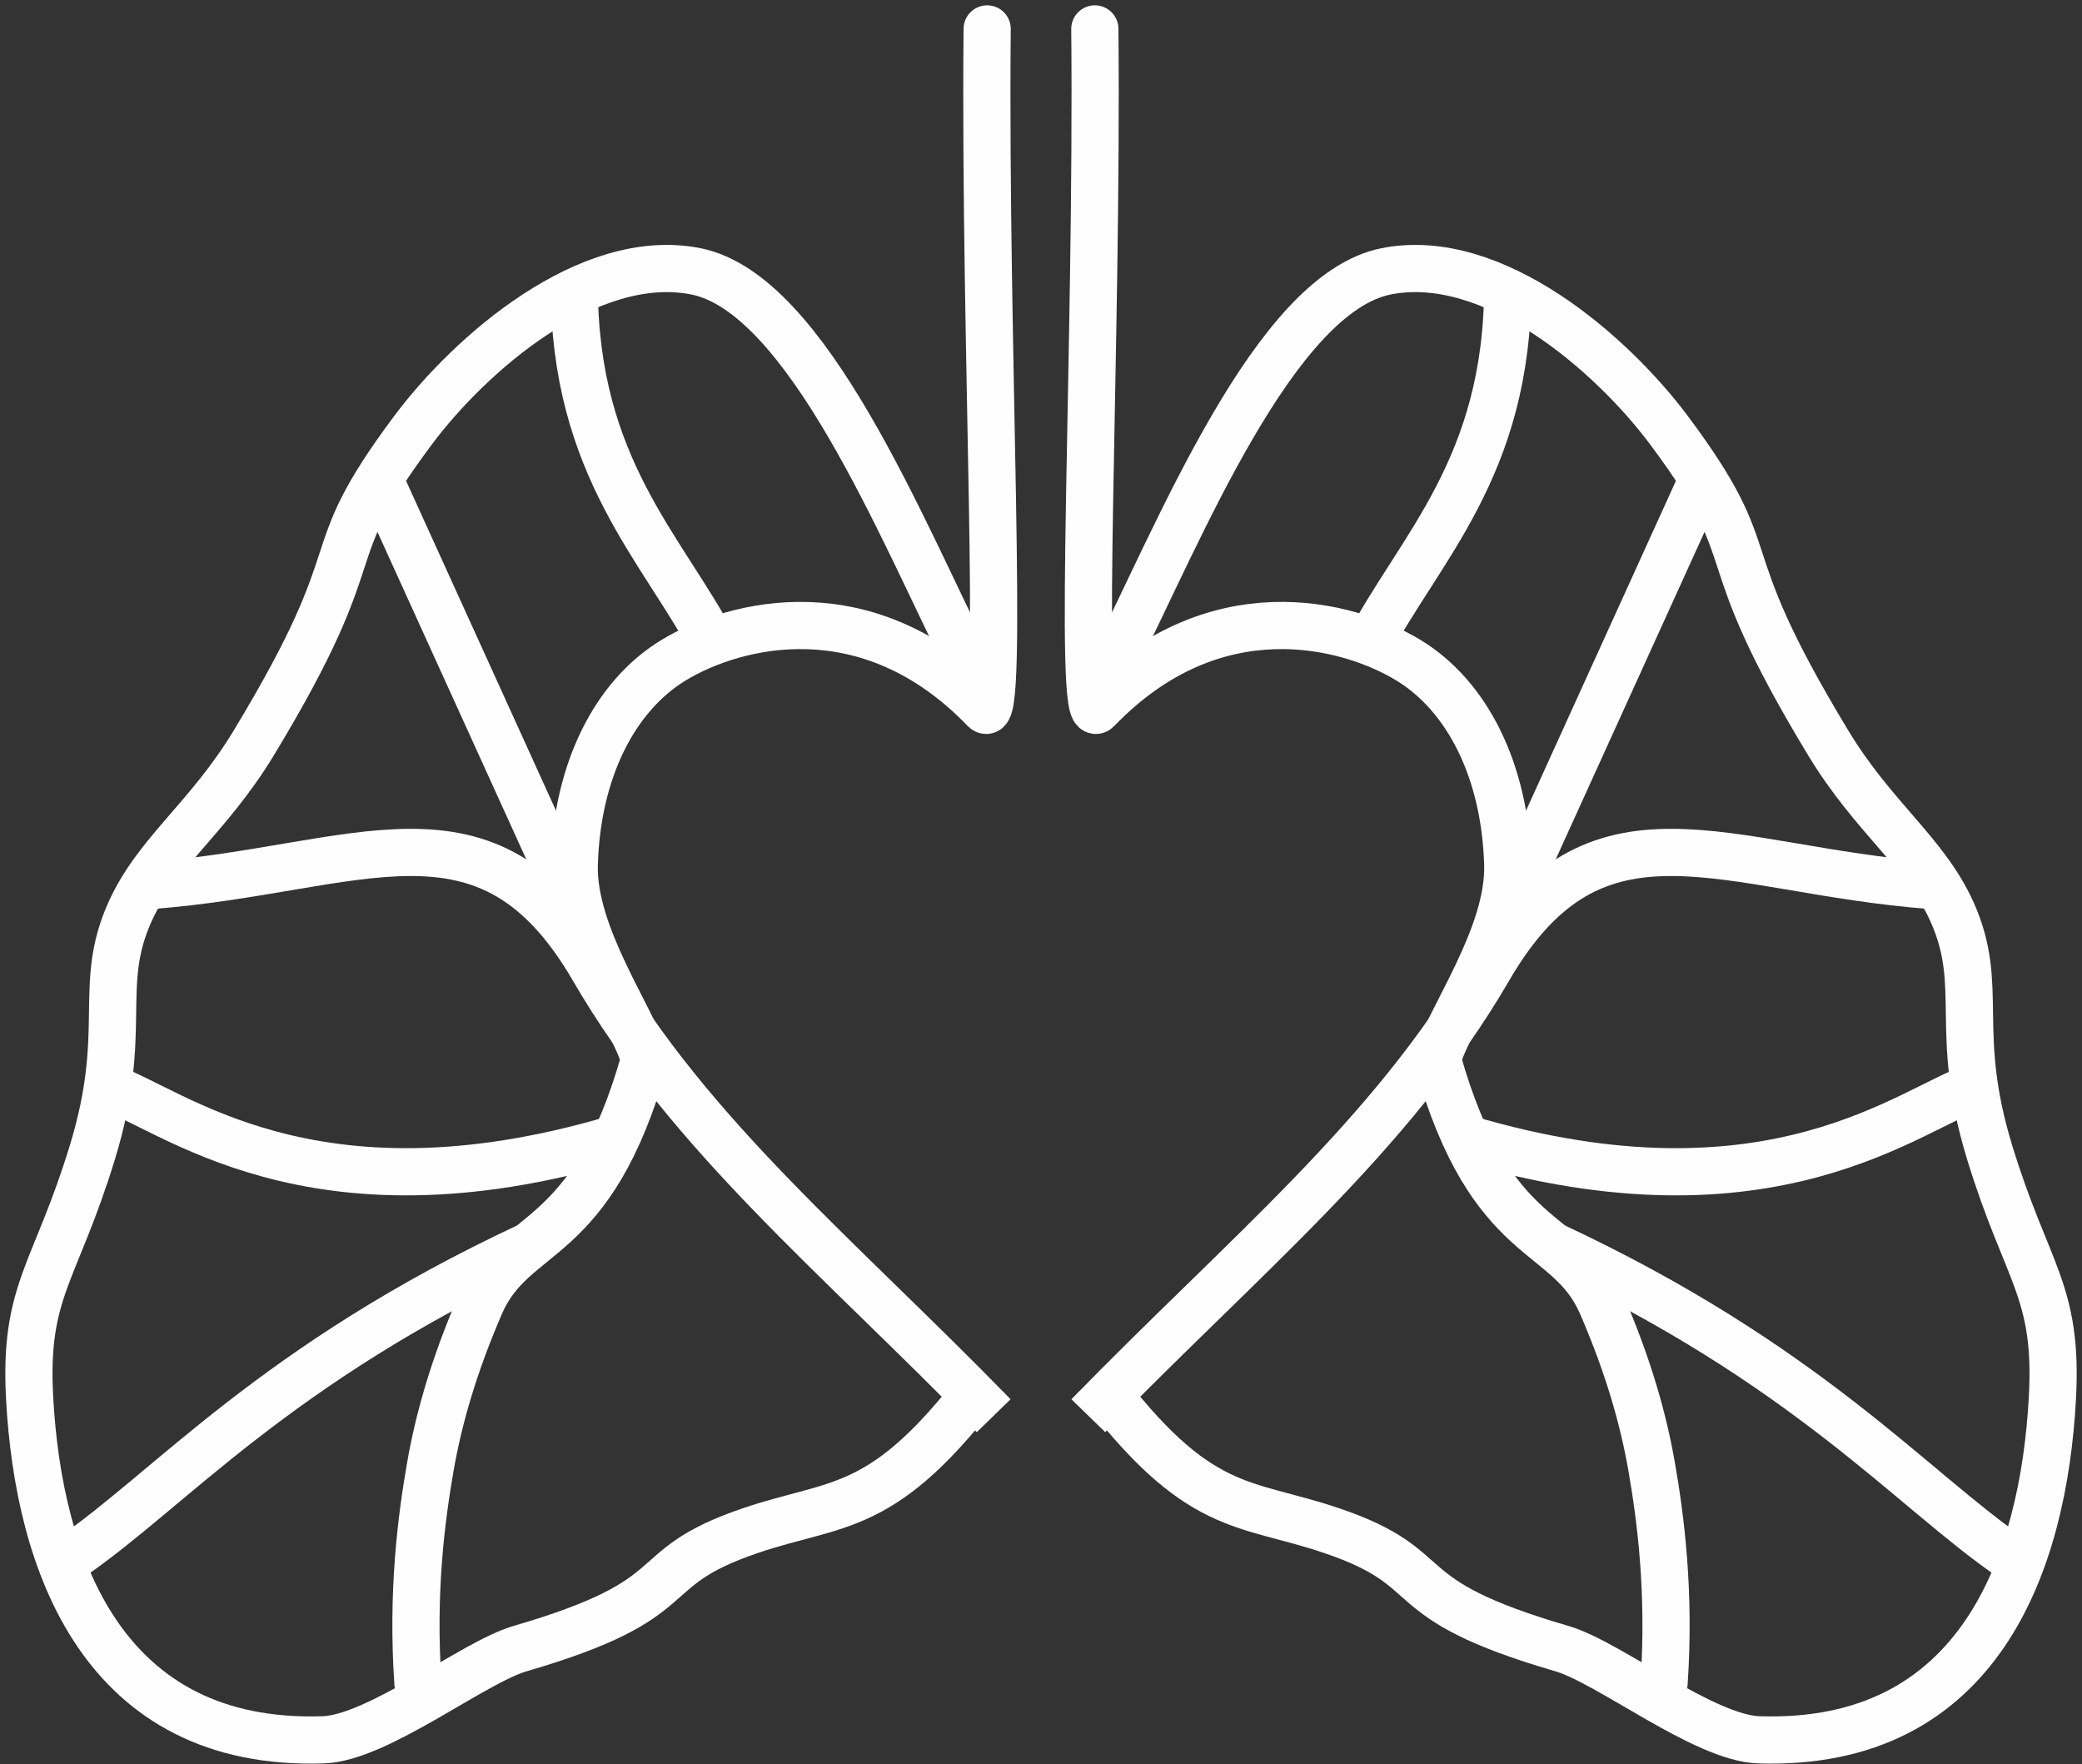 <svg width="72" height="61" viewBox="0 0 72 61" fill="none" xmlns="http://www.w3.org/2000/svg">
<rect x="0" y="0" width="72" height="61" fill="#333333" stroke="none"/>
<path d="M34.138 1C34.035 12.114 34.752 25.265 34.051 24.536C30.024 20.355 25.419 21.551 23.312 22.818C21.256 24.057 19.951 26.654 19.859 29.895C19.788 32.374 21.928 35.269 22.292 36.634C20.433 43.235 17.777 42.406 16.605 45.119C15.678 47.264 15.167 49.091 14.884 50.709C14.571 52.498 14.237 55.07 14.454 58.215" stroke="#FEFEFE" stroke-width="1.632" stroke-miterlimit="10" stroke-linecap="round"/>
<path d="M3.633 37.559C5.859 38.238 10.65 42.531 21.302 39.372" stroke="#FEFEFE" stroke-width="1.632" stroke-miterlimit="10"/>
<path d="M18.32 43.072C9.5 47.186 5.884 51.503 2.47 53.846" stroke="#FEFEFE" stroke-width="1.632" stroke-miterlimit="10"/>
<path d="M34.363 48.955C29.004 43.449 23.88 39.292 20.514 33.496C16.833 27.159 12.418 30.073 5.213 30.62" stroke="#FEFEFE" stroke-width="1.632" stroke-miterlimit="10"/>
<path d="M24.723 22.396C22.931 18.959 19.851 16.175 19.859 9.854" stroke="#FEFEFE" stroke-width="1.632" stroke-miterlimit="10"/>
<path d="M19.859 31.393C18.32 28.008 14.729 20.108 13.19 16.723" stroke="#FEFEFE" stroke-width="1.632" stroke-miterlimit="10"/>
<path d="M33.523 22.989C31.201 18.373 27.925 10.149 24.062 9.382C20.359 8.648 16.254 12.234 14.275 14.888C10.787 19.567 13.054 18.629 8.772 25.697C7.198 28.296 5.414 29.479 4.49 31.543C3.334 34.125 4.482 35.629 3.199 39.834C1.91 44.054 0.825 44.614 1.024 48.331C1.328 54.01 3.527 60.415 11.181 60.162C13.07 60.1 16.363 57.482 17.983 57.009C24.029 55.25 21.988 54.276 25.941 52.931C29.007 51.887 30.546 52.41 34.092 47.683" stroke="#FEFEFE" stroke-width="1.632" stroke-miterlimit="10"/>
<path d="M37.862 1C37.965 12.114 37.248 25.265 37.949 24.536C41.976 20.355 46.581 21.551 48.688 22.818C50.743 24.057 52.048 26.654 52.141 29.895C52.212 32.374 50.072 35.269 49.708 36.634C51.567 43.235 54.223 42.406 55.395 45.119C56.322 47.264 56.833 49.091 57.116 50.709C57.429 52.498 57.763 55.07 57.546 58.215" stroke="#FEFEFE" stroke-width="1.632" stroke-miterlimit="10" stroke-linecap="round"/>
<path d="M68.367 37.559C66.141 38.238 61.35 42.531 50.698 39.372" stroke="#FEFEFE" stroke-width="1.632" stroke-miterlimit="10"/>
<path d="M53.68 43.072C62.5 47.186 66.116 51.503 69.53 53.846" stroke="#FEFEFE" stroke-width="1.632" stroke-miterlimit="10"/>
<path d="M37.637 48.955C42.996 43.449 48.12 39.292 51.486 33.496C55.167 27.159 59.583 30.073 66.787 30.62" stroke="#FEFEFE" stroke-width="1.632" stroke-miterlimit="10"/>
<path d="M47.277 22.396C49.069 18.959 52.149 16.175 52.141 9.854" stroke="#FEFEFE" stroke-width="1.632" stroke-miterlimit="10"/>
<path d="M52.141 31.393C53.68 28.008 57.271 20.108 58.81 16.723" stroke="#FEFEFE" stroke-width="1.632" stroke-miterlimit="10"/>
<path d="M38.477 22.989C40.799 18.373 44.075 10.149 47.938 9.382C51.641 8.648 55.746 12.234 57.725 14.888C61.214 19.567 58.946 18.629 63.228 25.697C64.802 28.296 66.586 29.479 67.51 31.543C68.665 34.125 67.518 35.629 68.802 39.834C70.09 44.054 71.175 44.614 70.977 48.331C70.672 54.01 68.472 60.415 60.819 60.162C58.93 60.1 55.638 57.482 54.017 57.009C47.971 55.25 50.012 54.276 46.059 52.931C42.993 51.887 41.454 52.41 37.908 47.683" stroke="#FEFEFE" stroke-width="1.632" stroke-miterlimit="10"/>
</svg>
